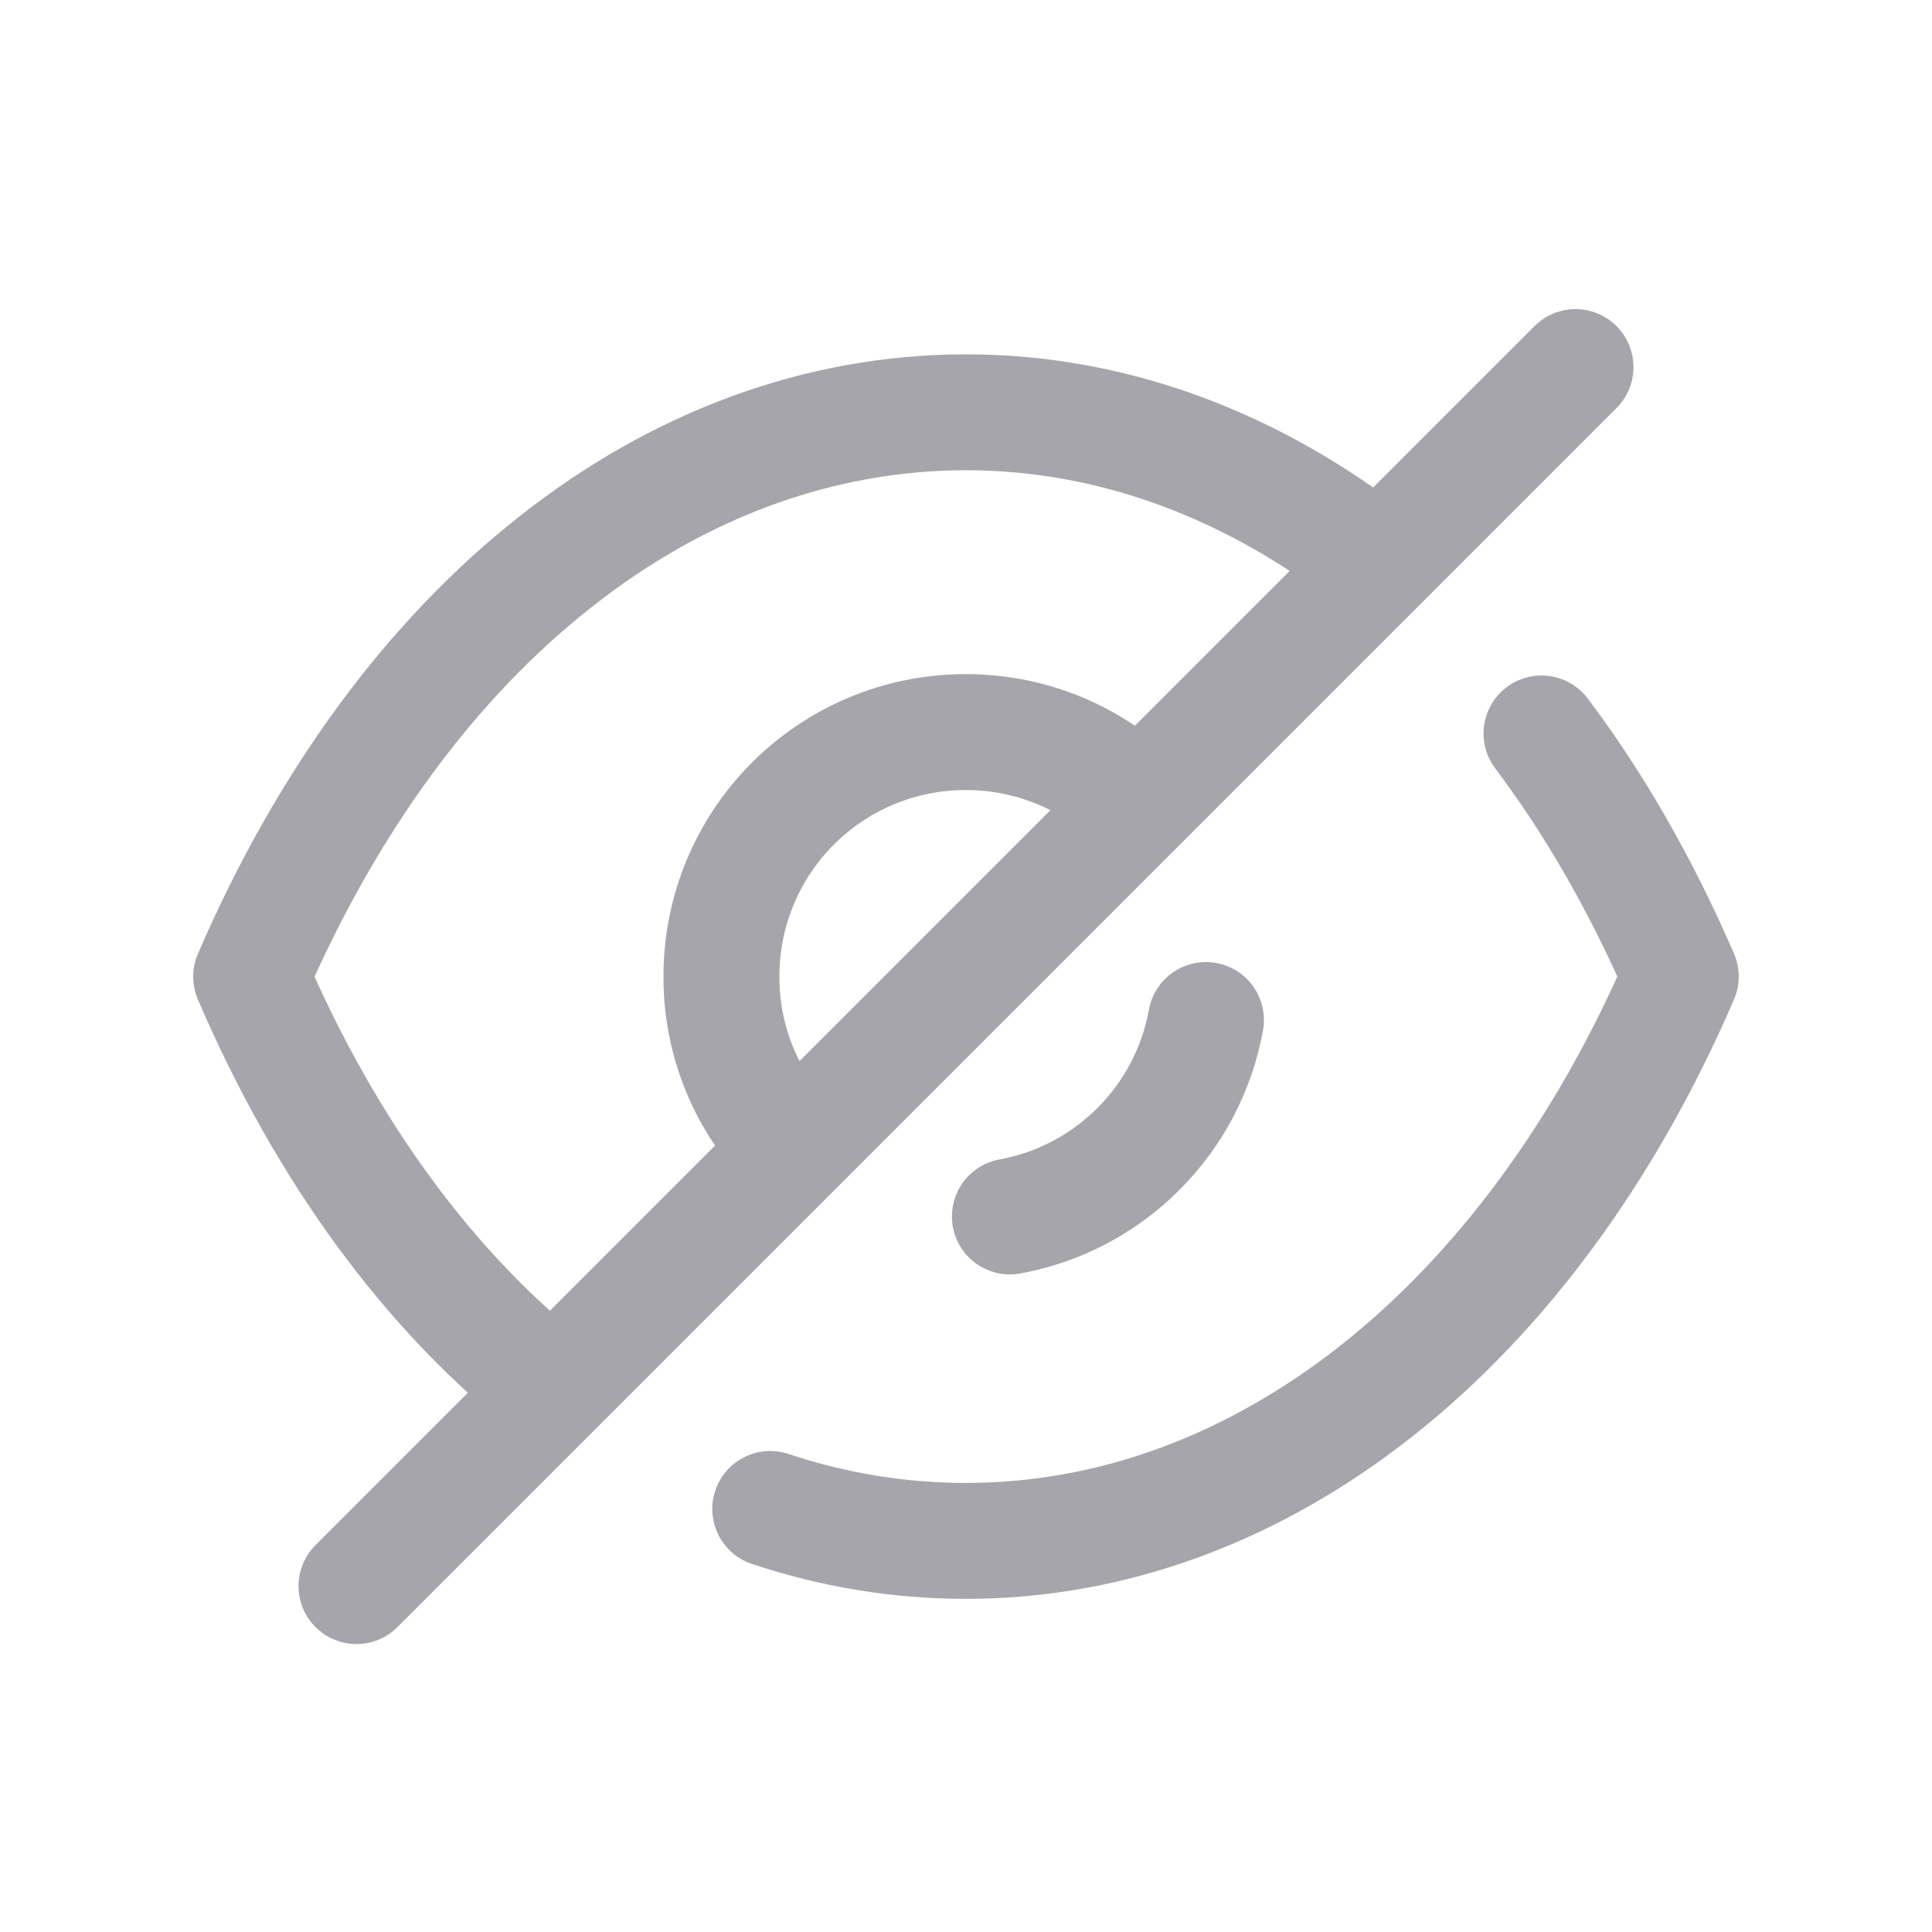 <svg width="25" height="25" viewBox="0 0 25 25" fill="none" xmlns="http://www.w3.org/2000/svg">
<path d="M10.26 14.868C9.685 14.294 9.335 13.514 9.335 12.639C9.335 10.886 10.747 9.473 12.499 9.473C13.366 9.473 14.164 9.824 14.729 10.398" stroke="#A5A5AB" stroke-width="1.5" stroke-linecap="round" stroke-linejoin="round"/>
<path d="M15.605 13.199C15.373 14.489 14.357 15.507 13.068 15.741" stroke="#A5A5AB" stroke-width="1.5" stroke-linecap="round" stroke-linejoin="round"/>
<path d="M7.155 17.973C5.568 16.727 4.224 14.907 3.25 12.638C4.234 10.359 5.587 8.529 7.184 7.273C8.771 6.017 10.601 5.335 12.499 5.335C14.409 5.335 16.238 6.027 17.835 7.292" stroke="#A5A5AB" stroke-width="1.5" stroke-linecap="round" stroke-linejoin="round"/>
<path d="M19.947 9.491C20.635 10.405 21.24 11.46 21.749 12.637C19.782 17.194 16.306 19.939 12.499 19.939C11.636 19.939 10.785 19.799 9.967 19.526" stroke="#A5A5AB" stroke-width="1.5" stroke-linecap="round" stroke-linejoin="round"/>
<path d="M20.387 4.75L4.613 20.524" stroke="#A5A5AB" stroke-width="1.5" stroke-linecap="round" stroke-linejoin="round"/>
</svg>

